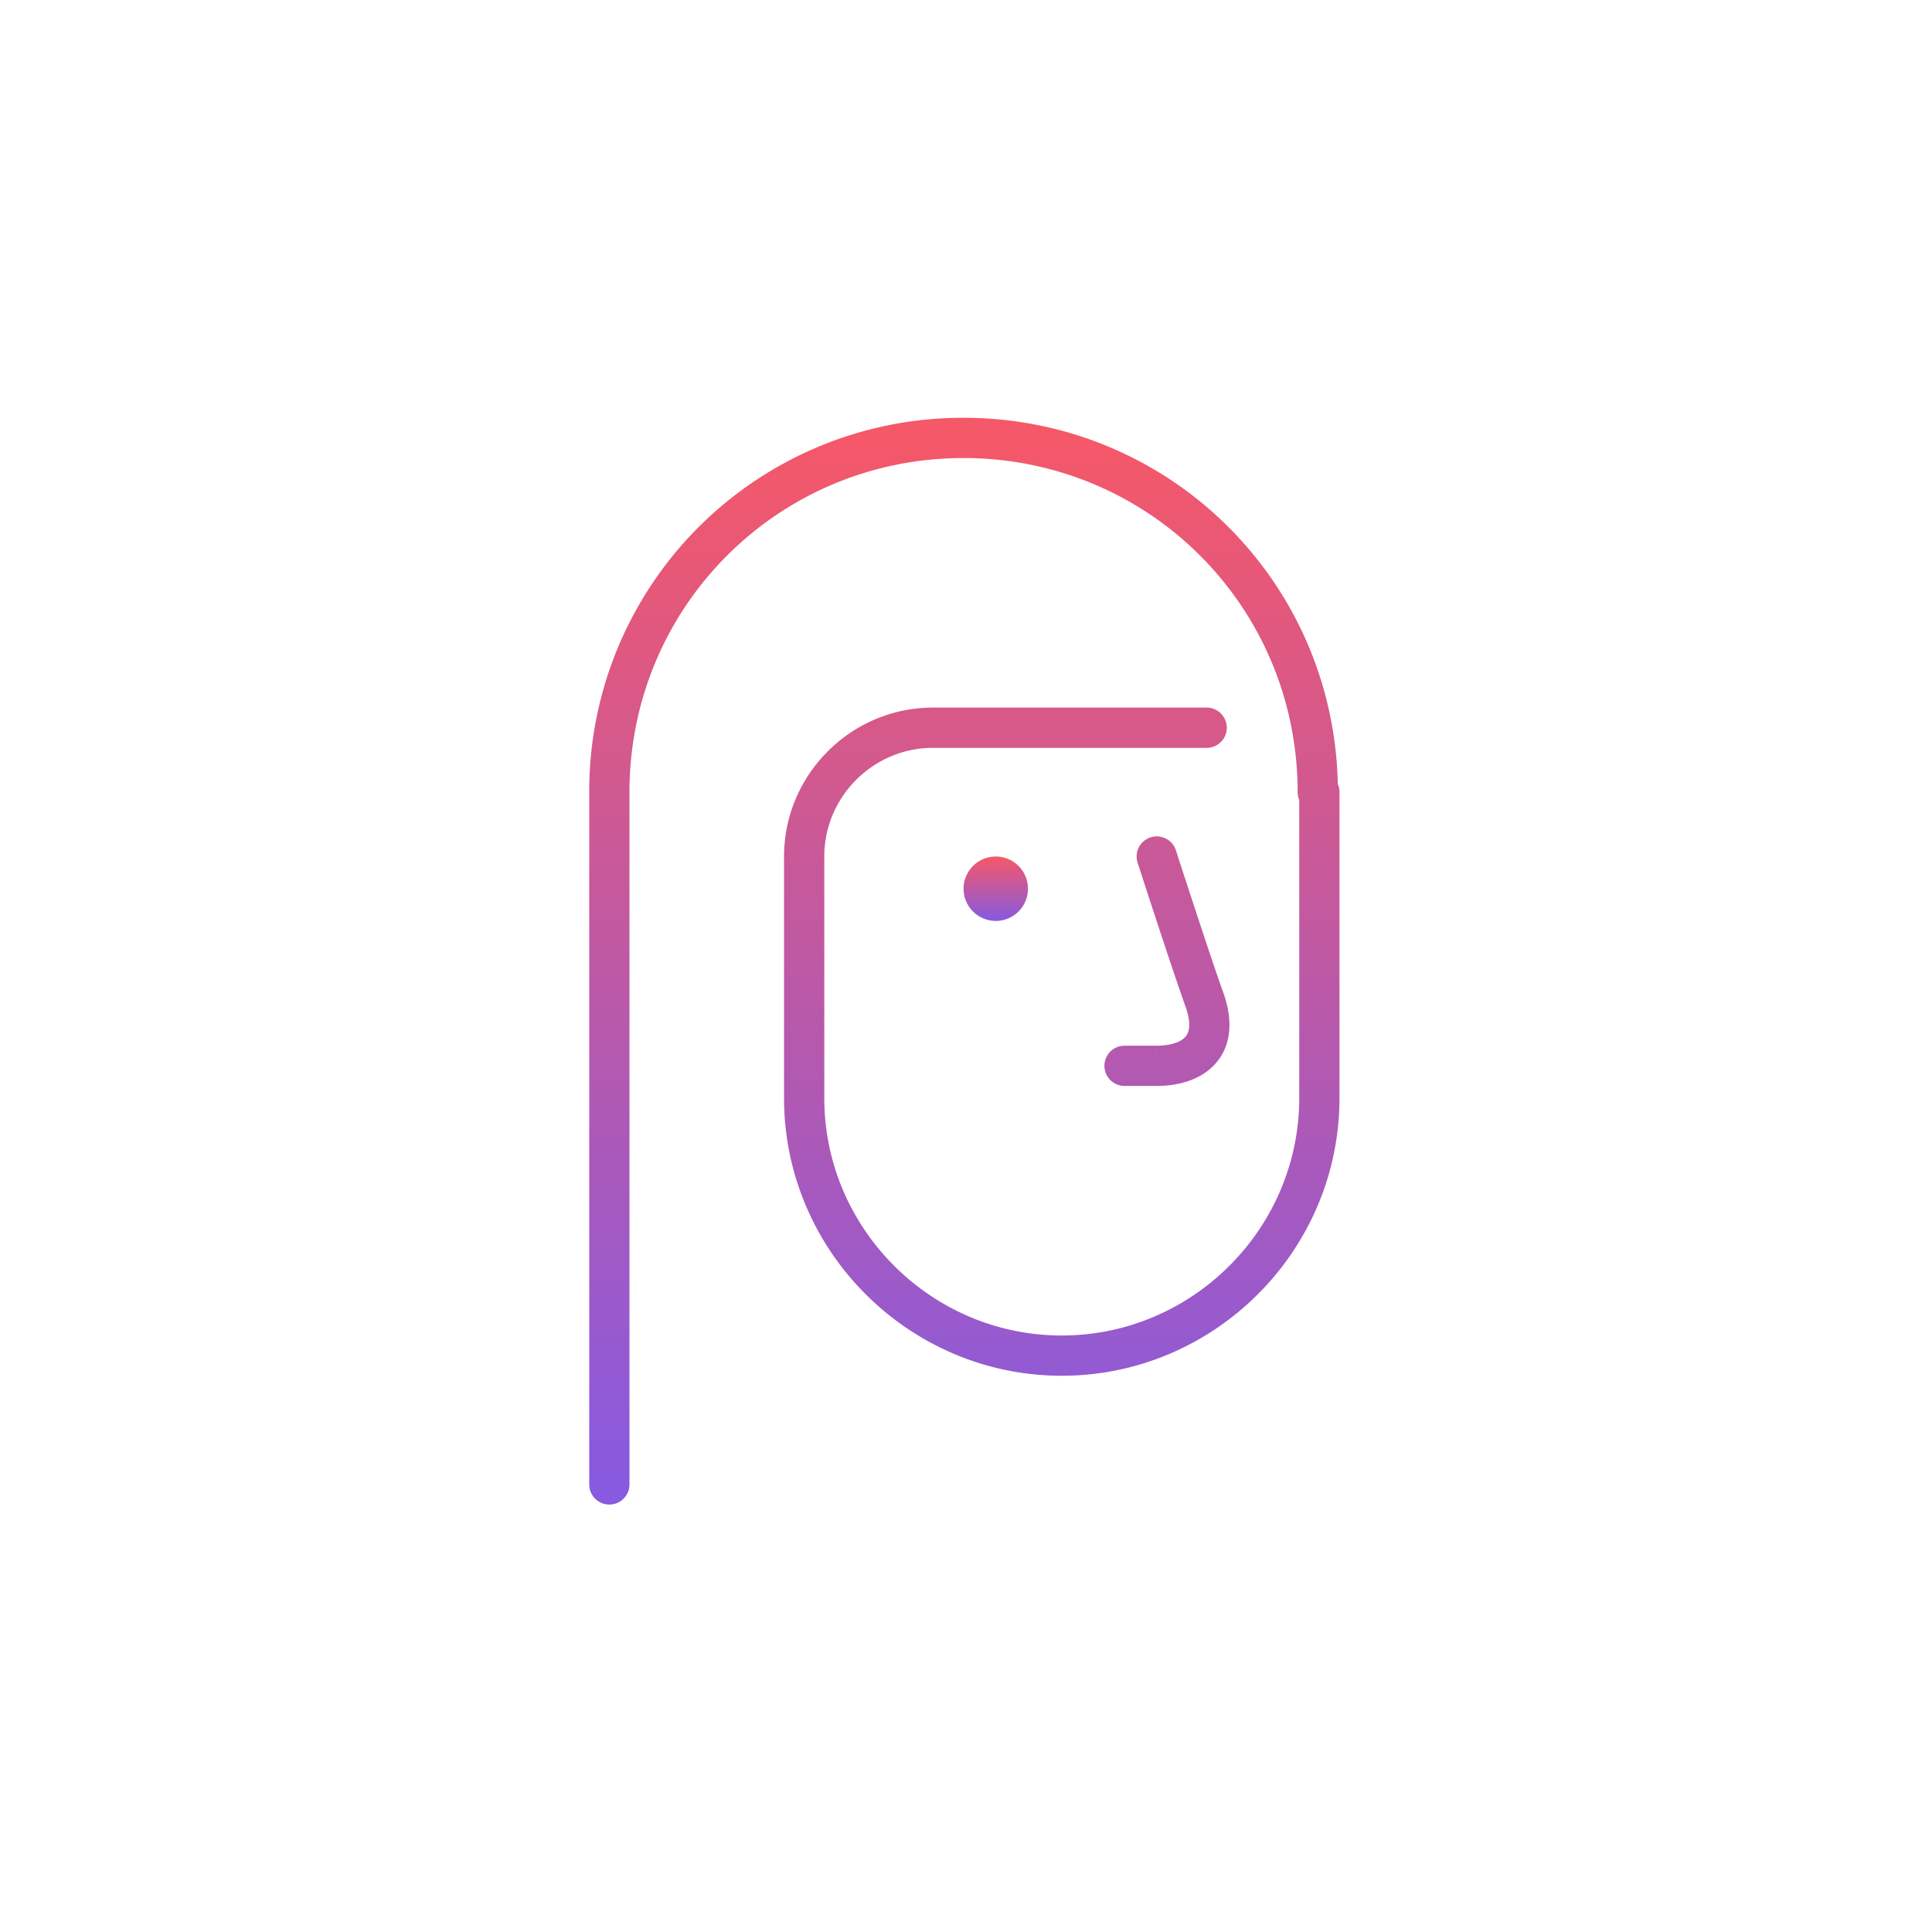 <svg width="120" height="120" viewBox="0 0 120 120" fill="none" xmlns="http://www.w3.org/2000/svg"><path d="M73.038 52.815a1.25 1.25 0 0 0-2.379.77l2.379-.77Zm1.81 9.385 1.186-.395a.926.926 0 0 0-.01-.032l-1.176.427Zm-5 2.75a1.25 1.25 0 0 0 0 2.5v-2.5Zm10.75-15.75a1.25 1.25 0 1 0 2.5 0h-2.5Zm-44 43a1.25 1.25 0 1 0 2.5 0h-2.5Zm46.6-43a1.25 1.25 0 0 0-2.5 0h2.5Zm-8.25-2.75a1.25 1.25 0 0 0 0-2.5v2.5Zm-3.1 6.75-1.189.385v.001l.002.004.004.015.02.057.07.22a753.085 753.085 0 0 0 1.106 3.384c.648 1.97 1.405 4.24 1.813 5.361l2.35-.854c-.393-1.078-1.136-3.308-1.788-5.289a887.684 887.684 0 0 1-1.103-3.373l-.07-.22-.019-.056a1.261 1.261 0 0 1-.006-.02l-1.19.385Zm1.814 9.395c.404 1.212.112 1.661-.073 1.846-.286.287-.888.509-1.74.509v2.5c1.147 0 2.545-.278 3.508-1.241 1.065-1.065 1.273-2.616.677-4.404l-2.372.79Zm-1.814 2.355h-2v2.5h2v-2.5Zm11.25-15.75c0-12.89-10.36-23.25-23.25-23.25v2.5c11.51 0 20.75 9.24 20.75 20.75h2.5Zm-23.25-23.25a23.187 23.187 0 0 0-23.25 23.25h2.5c0-11.51 9.24-20.75 20.75-20.75v-2.5ZM36.598 49.2v43h2.5v-43h-2.5Zm44.1 0v19h2.5v-19h-2.5Zm0 19c0 8.11-6.64 14.75-14.75 14.75v2.5c9.49 0 17.25-7.76 17.25-17.25h-2.5Zm-14.75 14.75c-8.11 0-14.75-6.64-14.75-14.75h-2.5c0 9.49 7.76 17.25 17.25 17.25v-2.5ZM51.198 68.2v-15h-2.5v15h2.5Zm0-15c0-3.71 3.04-6.75 6.75-6.75v-2.5c-5.09 0-9.25 4.16-9.25 9.25h2.5Zm6.75-6.75h17v-2.5h-17v2.5Z" fill="url(#a)"/><path d="M61.849 57.2a2 2 0 1 0 0-4 2 2 0 0 0 0 4Z" fill="url(#b)"/><defs><linearGradient id="a" x1="59.898" y1="27.2" x2="59.898" y2="92.2" gradientUnits="userSpaceOnUse"><stop stop-color="#F55868"/><stop offset="1" stop-color="#875AE0"/></linearGradient><linearGradient id="b" x1="61.849" y1="53.2" x2="61.849" y2="57.2" gradientUnits="userSpaceOnUse"><stop stop-color="#F55868"/><stop offset="1" stop-color="#875AE0"/></linearGradient></defs></svg>